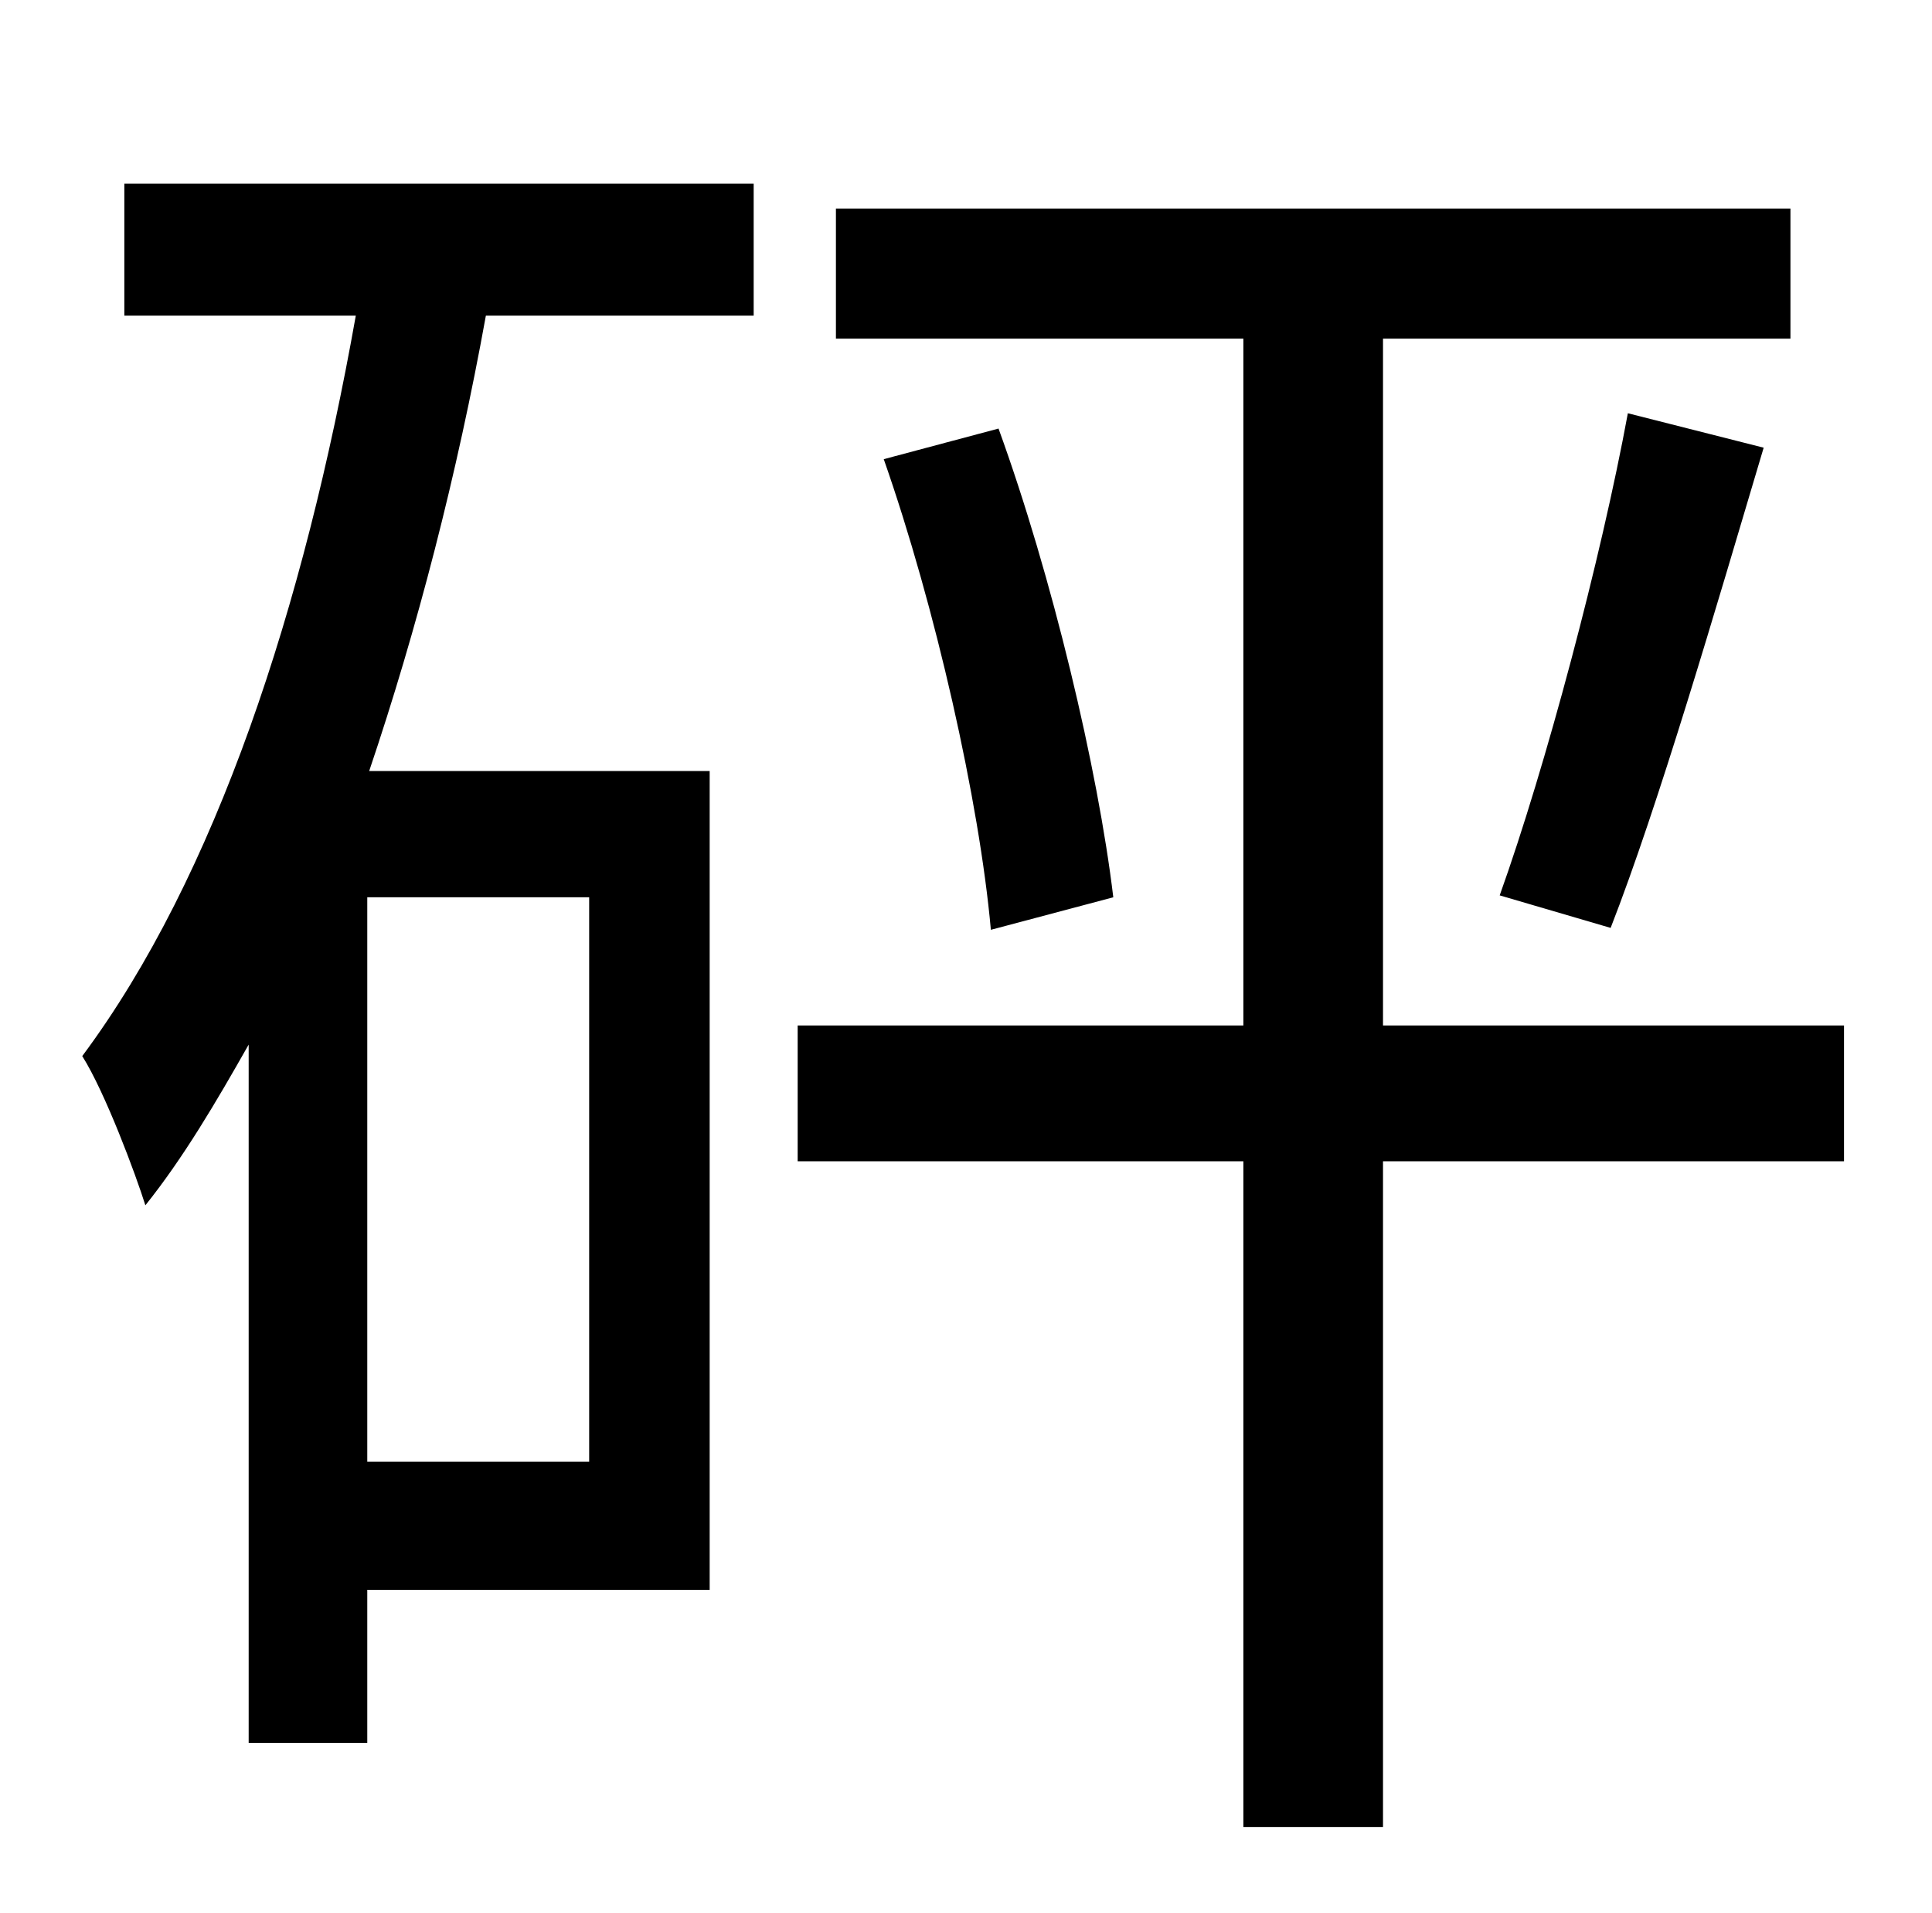 <?xml version="1.0" standalone="no"?>
<!DOCTYPE svg PUBLIC "-//W3C//DTD SVG 1.1//EN" "http://www.w3.org/Graphics/SVG/1.1/DTD/svg11.dtd" >
<svg xmlns="http://www.w3.org/2000/svg" xmlns:xlink="http://www.w3.org/1999/xlink" version="1.1" viewBox="-10 0 1010 1000">
   <path fill="currentColor"
d="M298 764v-295h-116v295h116zM55 165v-69h329v69h-140c-15 83 -36 164 -61 238h178v428h-179v80h-62v-365c-17 30 -34 59 -54 84c-5 -16 -21 -59 -33 -78c70 -94 116 -235 143 -387h-121zM954 536v71h-241v348h-73v-348h-233v-71h233v-359h-213v-68h499v68h-213v359h241z
M452 240l60 -16c28 77 52 178 60 245l-64 17c-6 -67 -29 -169 -56 -246zM832 485l-58 -17c24 -67 53 -176 67 -252l71 18c-25 84 -55 187 -80 251z" />
</svg>
